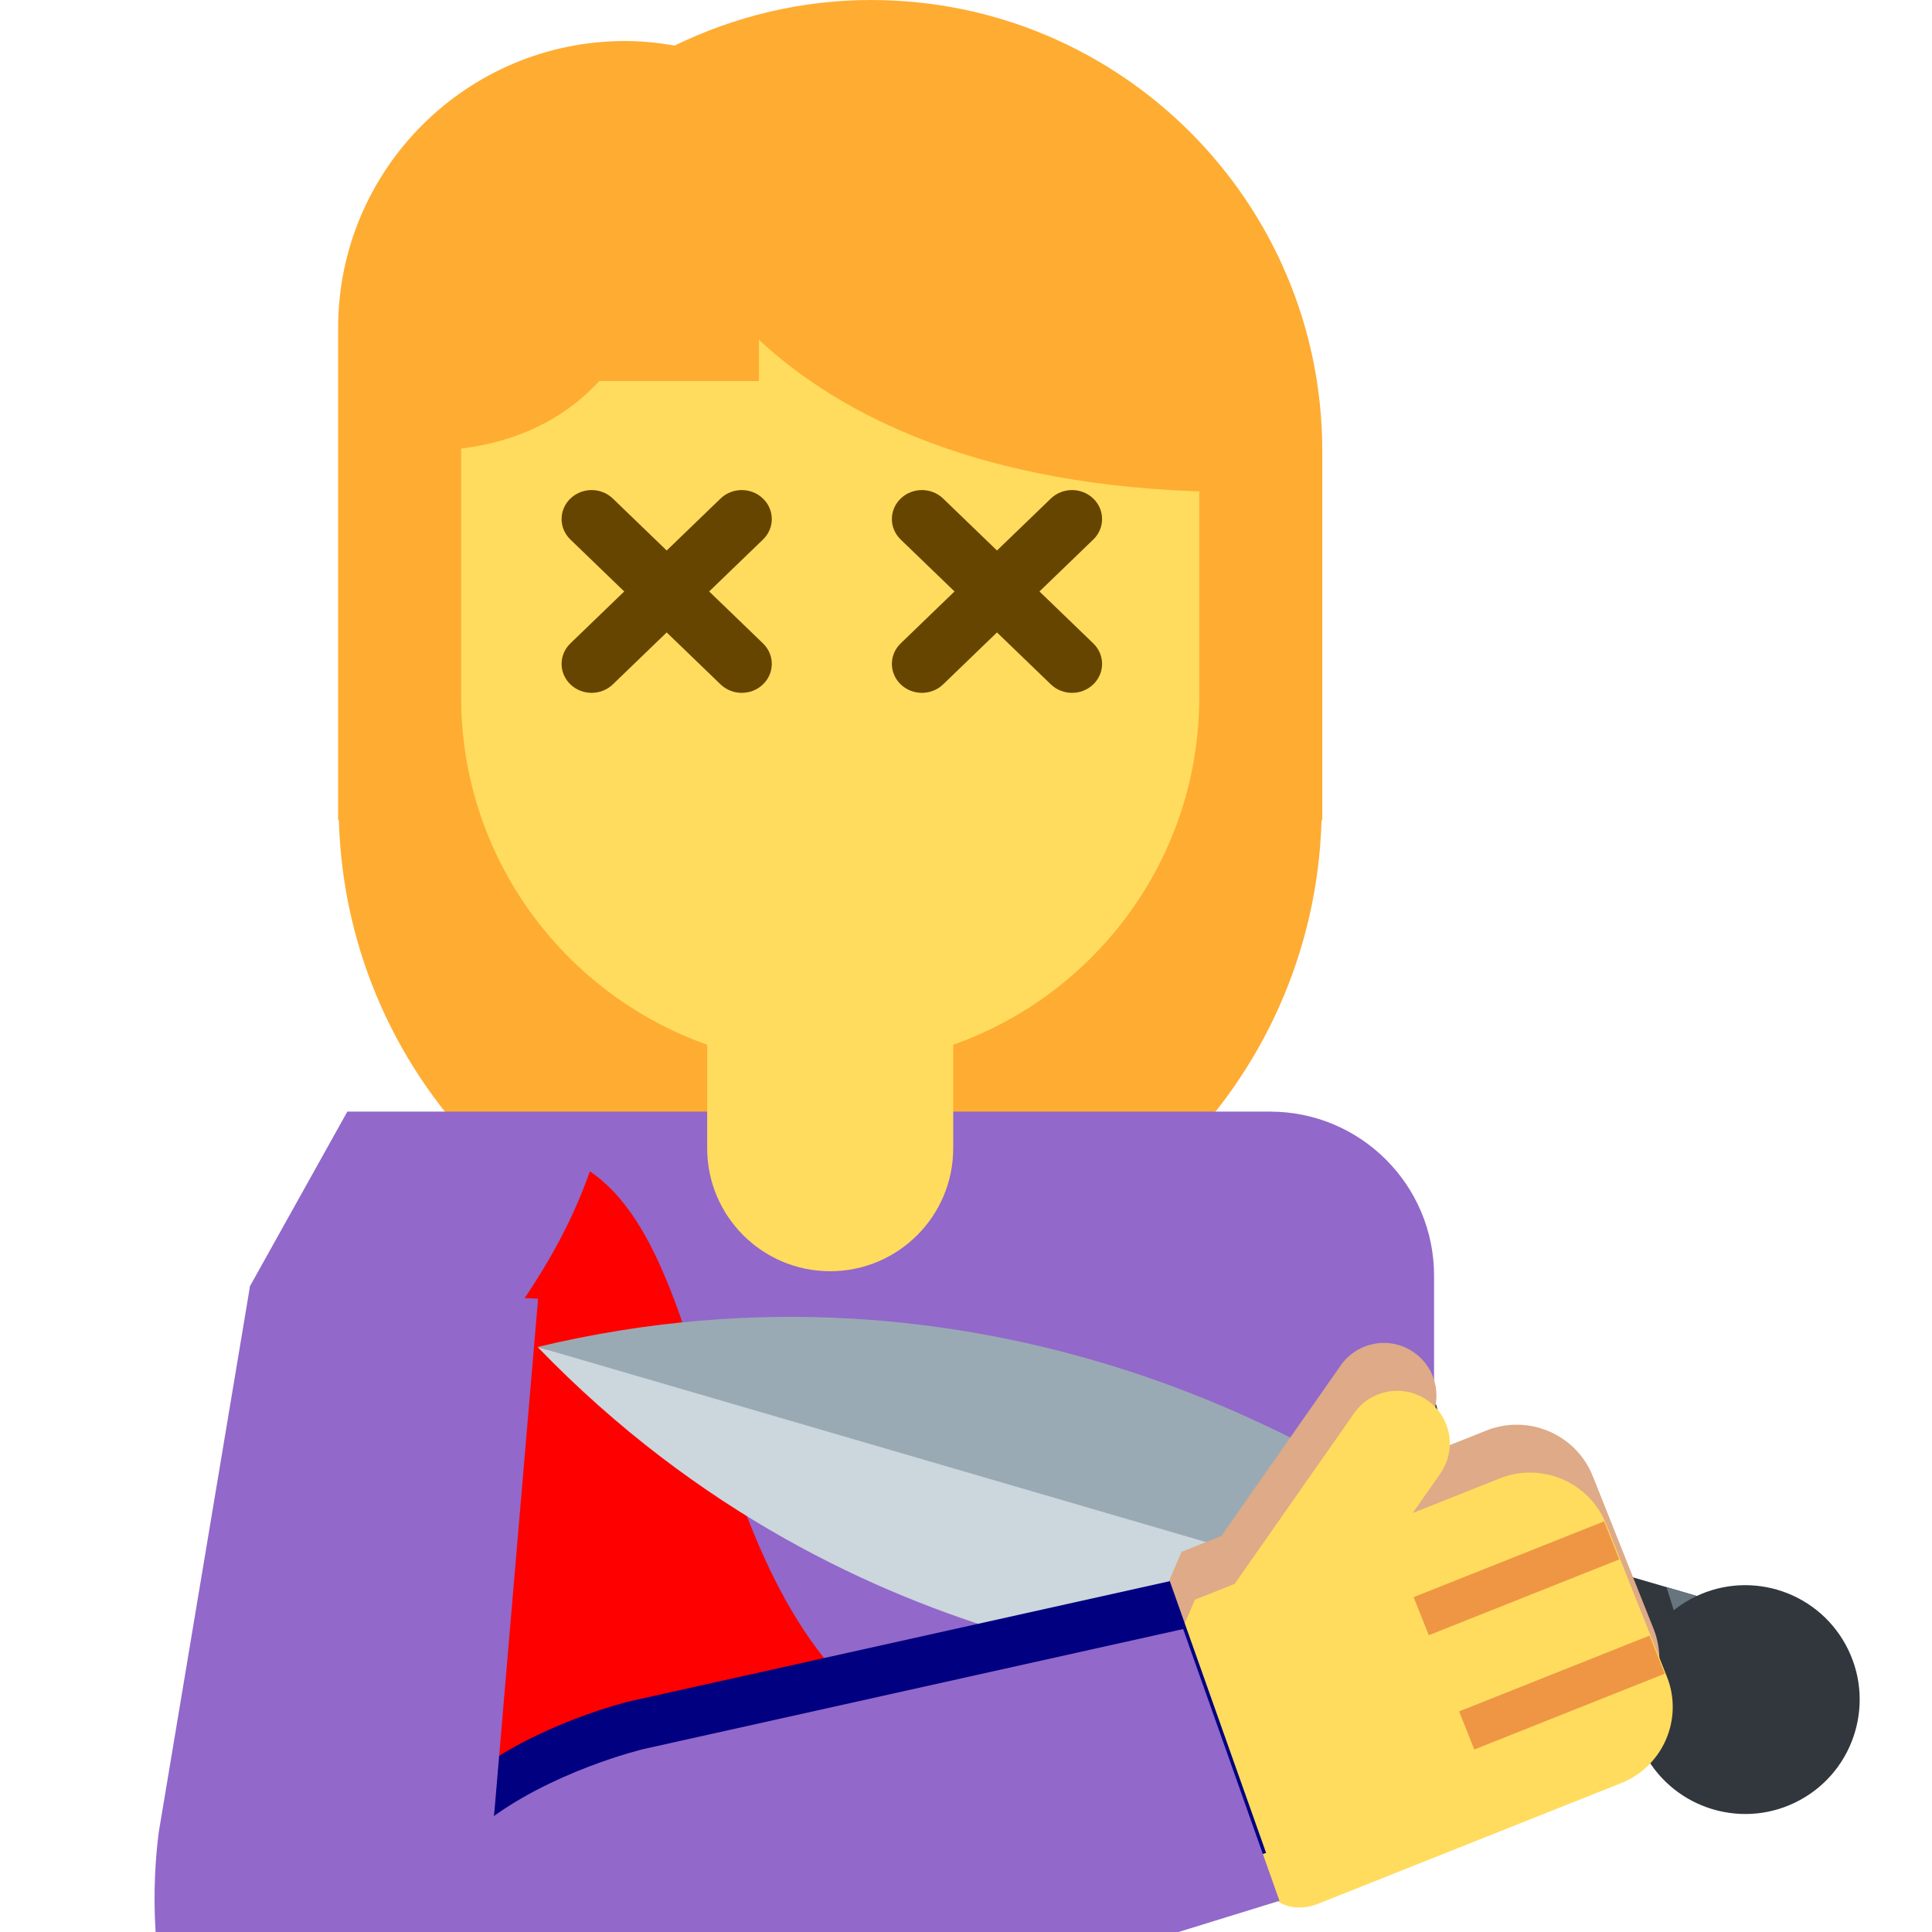 <?xml version="1.0" encoding="UTF-8" standalone="no"?>
<svg
   xmlns:dc="http://purl.org/dc/elements/1.1/"
   xmlns:cc="http://creativecommons.org/ns#"
   xmlns:rdf="http://www.w3.org/1999/02/22-rdf-syntax-ns#"
   xmlns:svg="http://www.w3.org/2000/svg"
   xmlns="http://www.w3.org/2000/svg"
   xmlns:sodipodi="http://sodipodi.sourceforge.net/DTD/sodipodi-0.dtd"
   xmlns:inkscape="http://www.inkscape.org/namespaces/inkscape"
   viewBox="0 0 1000 1000"
   version="1.1"
   id="svg1358"
   sodipodi:docname="emoji_u1f468_200d_1f52a.svg"
   inkscape:version="0.92.4 5da689c313, 2019-01-14"
   width="1000mm"
   height="1000mm">
  <defs
     id="defs1362" />
  <sodipodi:namedview
     pagecolor="#ffffff"
     bordercolor="#666666"
     borderopacity="1"
     objecttolerance="10"
     gridtolerance="10"
     guidetolerance="10"
     inkscape:pageopacity="0"
     inkscape:pageshadow="2"
     inkscape:window-width="1916"
     inkscape:window-height="1056"
     id="namedview1360"
     showgrid="false"
     inkscape:zoom="0.07242934"
     inkscape:cx="1160.9412"
     inkscape:cy="2725.2455"
     inkscape:window-x="0"
     inkscape:window-y="20"
     inkscape:window-maximized="0"
     inkscape:current-layer="svg1358"
     inkscape:document-units="mm"
     units="mm" />
  <g
     id="g876"
     transform="translate(80)">
    <path
       style="fill:#ffac33;stroke-width:21.225"
       inkscape:connector-curvature="0"
       id="path1326"
       d="m 370.936,-9.1977789e-6 c -36.529,0 -70.956,8.616 -101.733,23.58 -8.342,-1.432 -16.874,-2.349 -25.619,-2.349 -82.057,0 -148.577,66.522 -148.577,148.578 v 254.704 h 0.382 C 99.274,561.777 211.513,671.914 349.711,671.914 c 138.198,0 250.437,-110.137 254.321,-247.4 h 0.382 V 233.484 c 0,-128.942 -104.534,-233.476 -233.478,-233.476 z" />
    <path
       sodipodi:nodetypes="sccccss"
       style="fill:#9268ca;stroke-width:21.225"
       inkscape:connector-curvature="0"
       id="path1328"
       d="M 577.369,575.369 H 99.778 c -16.789,30.1 -33.578,60.197 -50.368,90.294 V 925.513 H 662.27 V 660.273 c 0,-46.889 -38.014,-84.903 -84.901,-84.903 z" />
    <path
       sodipodi:nodetypes="cccc"
       inkscape:connector-curvature="0"
       id="path2693"
       d="M 22.257,915.407 C 154.465,913.774 286.674,912.17 418.882,910.552 277.801,860.42 299.826,656.709 225.323,606.28 185.157,720.687 69.476,778.951 22.257,915.407 Z"
       style="fill:#ff0000;stroke:none;stroke-width:21.225px;stroke-linecap:butt;stroke-linejoin:miter;stroke-opacity:1" />
    <path
       style="fill:#ffdc5d;stroke-width:21.225"
       inkscape:connector-curvature="0"
       id="path1330"
       d="m 158.683,106.126 v 254.702 c 0,83.139 53.212,153.671 127.352,179.927 v 53.551 c 0,35.17 28.506,63.675 63.676,63.675 35.17,0 63.676,-28.504 63.676,-63.675 V 540.755 C 487.526,514.499 540.738,443.967 540.738,360.828 V 106.126 Z" />
    <path
       style="fill:#ffac33;stroke-width:21.225"
       inkscape:connector-curvature="0"
       id="path1332"
       d="M 540.717,106.126 V 84.9 H 137.458 V 233.476 c 127.352,0 127.352,-127.35 127.352,-127.35 0,0 42.451,148.575 297.154,148.575 V 106.126 Z" />
    <path
       style="fill:#ffac33;stroke-width:21.225"
       inkscape:connector-curvature="0"
       id="path1334"
       d="m 227.708,97.401 h 85.113 v 99.821 h -85.113 z" />
    <g
       transform="matrix(-7.115,-12.981,12.981,-7.115,106.485,134.84)"
       id="g2641">
      <path
         inkscape:connector-curvature="0"
         style="fill:#ccd6dd"
         d="m -58.921,4.148 c 0.708,-0.707 7.072,-12.728 22.628,-16.971 -1.414,1.415 -19.54,21.691 -19.54,21.691 z"
         id="path2039" />
      <path
         inkscape:connector-curvature="0"
         style="fill:#9aaab4"
         d="m -53.264,9.806 c 0.707,-0.707 12.729,-7.073 16.971,-22.629 l -21.213,21.214 z"
         id="path2041" />
      <path
         inkscape:connector-curvature="0"
         style="fill:#31373d"
         d="m -56.092,11.22 c 0.781,-0.781 0.655,-2.174 -0.283,-3.112 l -0.848,-0.849 c -0.938,-0.938 -2.331,-1.063 -3.112,-0.282 l -7.778,7.778 c -0.781,0.781 -0.654,2.174 0.283,3.111 l 0.848,0.848 c 0.938,0.938 2.331,1.064 3.111,0.283 z"
         id="path2043" />
      <path
         inkscape:connector-curvature="0"
         style="fill:#67757f"
         d="m -64.435,11.077 7.071,1.414 1.271,-1.271 c 0.133,-0.133 0.23,-0.288 0.311,-0.452 l -6.954,-1.391 z m 7.212,-3.818 c -0.938,-0.938 -2.331,-1.063 -3.112,-0.282 l -0.826,0.826 5.328,1.065 c -0.131,-0.27 -0.312,-0.529 -0.543,-0.76 z m -8.912,5.518 -1.699,1.699 7.071,1.414 1.699,-1.699 z m -2.422,3.793 c 0.107,0.46 0.346,0.916 0.727,1.297 l 0.848,0.848 c 0.103,0.103 0.213,0.192 0.325,0.275 l 2.11,0.422 c 0.252,-0.084 0.483,-0.22 0.676,-0.414 l 1.242,-1.242 z"
         id="path2045" />
      <circle
         style="fill:#31373d"
         cx="-67.401"
         cy="18.281"
         r="4"
         id="circle2047" />
      <path
         inkscape:connector-curvature="0"
         style="fill:#31373d"
         d="m -51.85,13.341 c -0.586,0.586 -1.536,0.586 -2.121,0 l -8.839,-8.839 c -0.586,-0.586 -0.586,-1.536 0,-2.121 0.586,-0.586 1.535,-0.586 2.121,0 l 8.839,8.839 c 0.586,0.584 0.586,1.535 0,2.121 z"
         id="path2049" />
    </g>
    <path
       style="fill:#deaa87;stroke-width:21.225"
       inkscape:connector-curvature="0"
       d="m 651.891,700.026 c 12.312,8.614 15.303,25.597 6.717,37.909 l -14.293,20.435 45.036,-17.929 c 21.782,-8.662 46.472,1.948 55.134,23.738 l 31.397,78.871 c 8.662,21.782 -1.955,46.471 -23.737,55.133 l -157.758,62.807 c 0,0 -19.726,7.857 -27.582,-11.867 l -47.095,-118.306 11.87,-27.582 20.561,-8.19 61.826,-88.318 c 8.632,-12.326 25.629,-15.331 37.925,-6.7 z"
       id="path1932" />
    <path
       id="path1346"
       d="m 658.802,724.804 c 12.312,8.616 15.303,25.597 6.717,37.911 l -14.293,20.433 45.036,-17.929 c 21.782,-8.662 46.472,1.948 55.134,23.738 l 31.397,78.871 c 8.662,21.782 -1.955,46.473 -23.737,55.133 l -157.758,62.81 c 0,0 -19.726,7.855 -27.582,-11.87 l -47.095,-118.306 11.87,-27.582 20.561,-8.189 61.826,-88.318 c 8.632,-12.326 25.629,-15.331 37.925,-6.7 z"
       inkscape:connector-curvature="0"
       style="fill:#ffdc5d;stroke-width:21.225" />
    <path
       id="path1348"
       d="m 675.227,885.819 98.597,-39.255 7.856,19.728 -98.597,39.252 z m -23.541,-59.146 98.611,-39.238 7.842,19.71 -98.597,39.252 z"
       inkscape:connector-curvature="0"
       style="fill:#ef9645;stroke-width:21.225" />
    <path
       style="fill:#000080;stroke-width:21.225"
       inkscape:connector-curvature="0"
       d="m 321.188,1037.557 c 0,0 -81.254,22.357 -100.061,27.808 -33.332,9.682 -58.015,-10.59 -58.015,-10.59 C 51.625,926.699 246.204,880.52 246.204,880.52 L 525.488,818.412 575.337,959.084 Z"
       id="path1934" />
    <path
       id="path1356"
       d="m 328.098,1062.338 c 0,0 -81.254,22.354 -100.061,27.808 -33.332,9.682 -58.015,-10.593 -58.015,-10.593 C 58.536,951.476 253.114,905.301 253.114,905.301 l 279.284,-62.111 49.849,140.672 z"
       inkscape:connector-curvature="0"
       style="fill:#9268ca;stroke-width:21.225" />
    <path
       style="fill:#9268ca;stroke-width:21.225"
       inkscape:connector-curvature="0"
       d="m 175.947,937.237 c 0,0 -9.748,83.709 -11.746,103.188 -3.525,34.528 -31.576,49.807 -31.576,49.807 C -27.914,1145.552 2.251,947.856 2.251,947.856 L 49.411,665.664 198.511,672.206 Z"
       id="path2700" />
    <path
       style="fill:#664500;fill-opacity:1;stroke:none;stroke-width:15.265;stroke-opacity:1"
       id="path3411"
       d="m 287.055,306.139 27.867,-26.88 c 6.077,-5.864 6.077,-15.34 0,-21.2 -6.077,-5.864 -15.899,-5.864 -21.976,0 L 265.079,284.939 237.212,258.059 c -6.077,-5.864 -15.899,-5.864 -21.976,0 -6.077,5.861 -6.077,15.336 0,21.2 l 27.867,26.88 -27.867,26.883 c -6.077,5.861 -6.077,15.336 0,21.2 3.031,2.922 7.009,4.391 10.988,4.391 3.979,0 7.957,-1.461 10.988,-4.391 l 27.867,-26.883 27.867,26.883 c 3.031,2.922 7.009,4.391 10.988,4.391 3.979,0 7.957,-1.461 10.988,-4.391 6.077,-5.864 6.077,-15.339 0,-21.2 z"
       inkscape:connector-curvature="0" />
    <path
       style="fill:#664500;fill-opacity:1;stroke:none;stroke-width:15.265;stroke-opacity:1"
       id="path2853"
       d="m 458.016,306.139 27.867,-26.88 c 6.077,-5.864 6.077,-15.34 0,-21.2 -6.077,-5.864 -15.899,-5.864 -21.976,0 l -27.867,26.88 -27.867,-26.88 c -6.077,-5.864 -15.899,-5.864 -21.976,0 -6.077,5.861 -6.077,15.336 0,21.2 l 27.867,26.88 -27.867,26.883 c -6.077,5.861 -6.077,15.336 0,21.2 3.031,2.922 7.009,4.391 10.988,4.391 3.979,0 7.957,-1.461 10.988,-4.391 l 27.867,-26.883 27.867,26.883 c 3.031,2.922 7.009,4.391 10.988,4.391 3.979,0 7.957,-1.461 10.988,-4.391 6.077,-5.864 6.077,-15.339 0,-21.2 z"
       inkscape:connector-curvature="0" />
  </g>
</svg>
